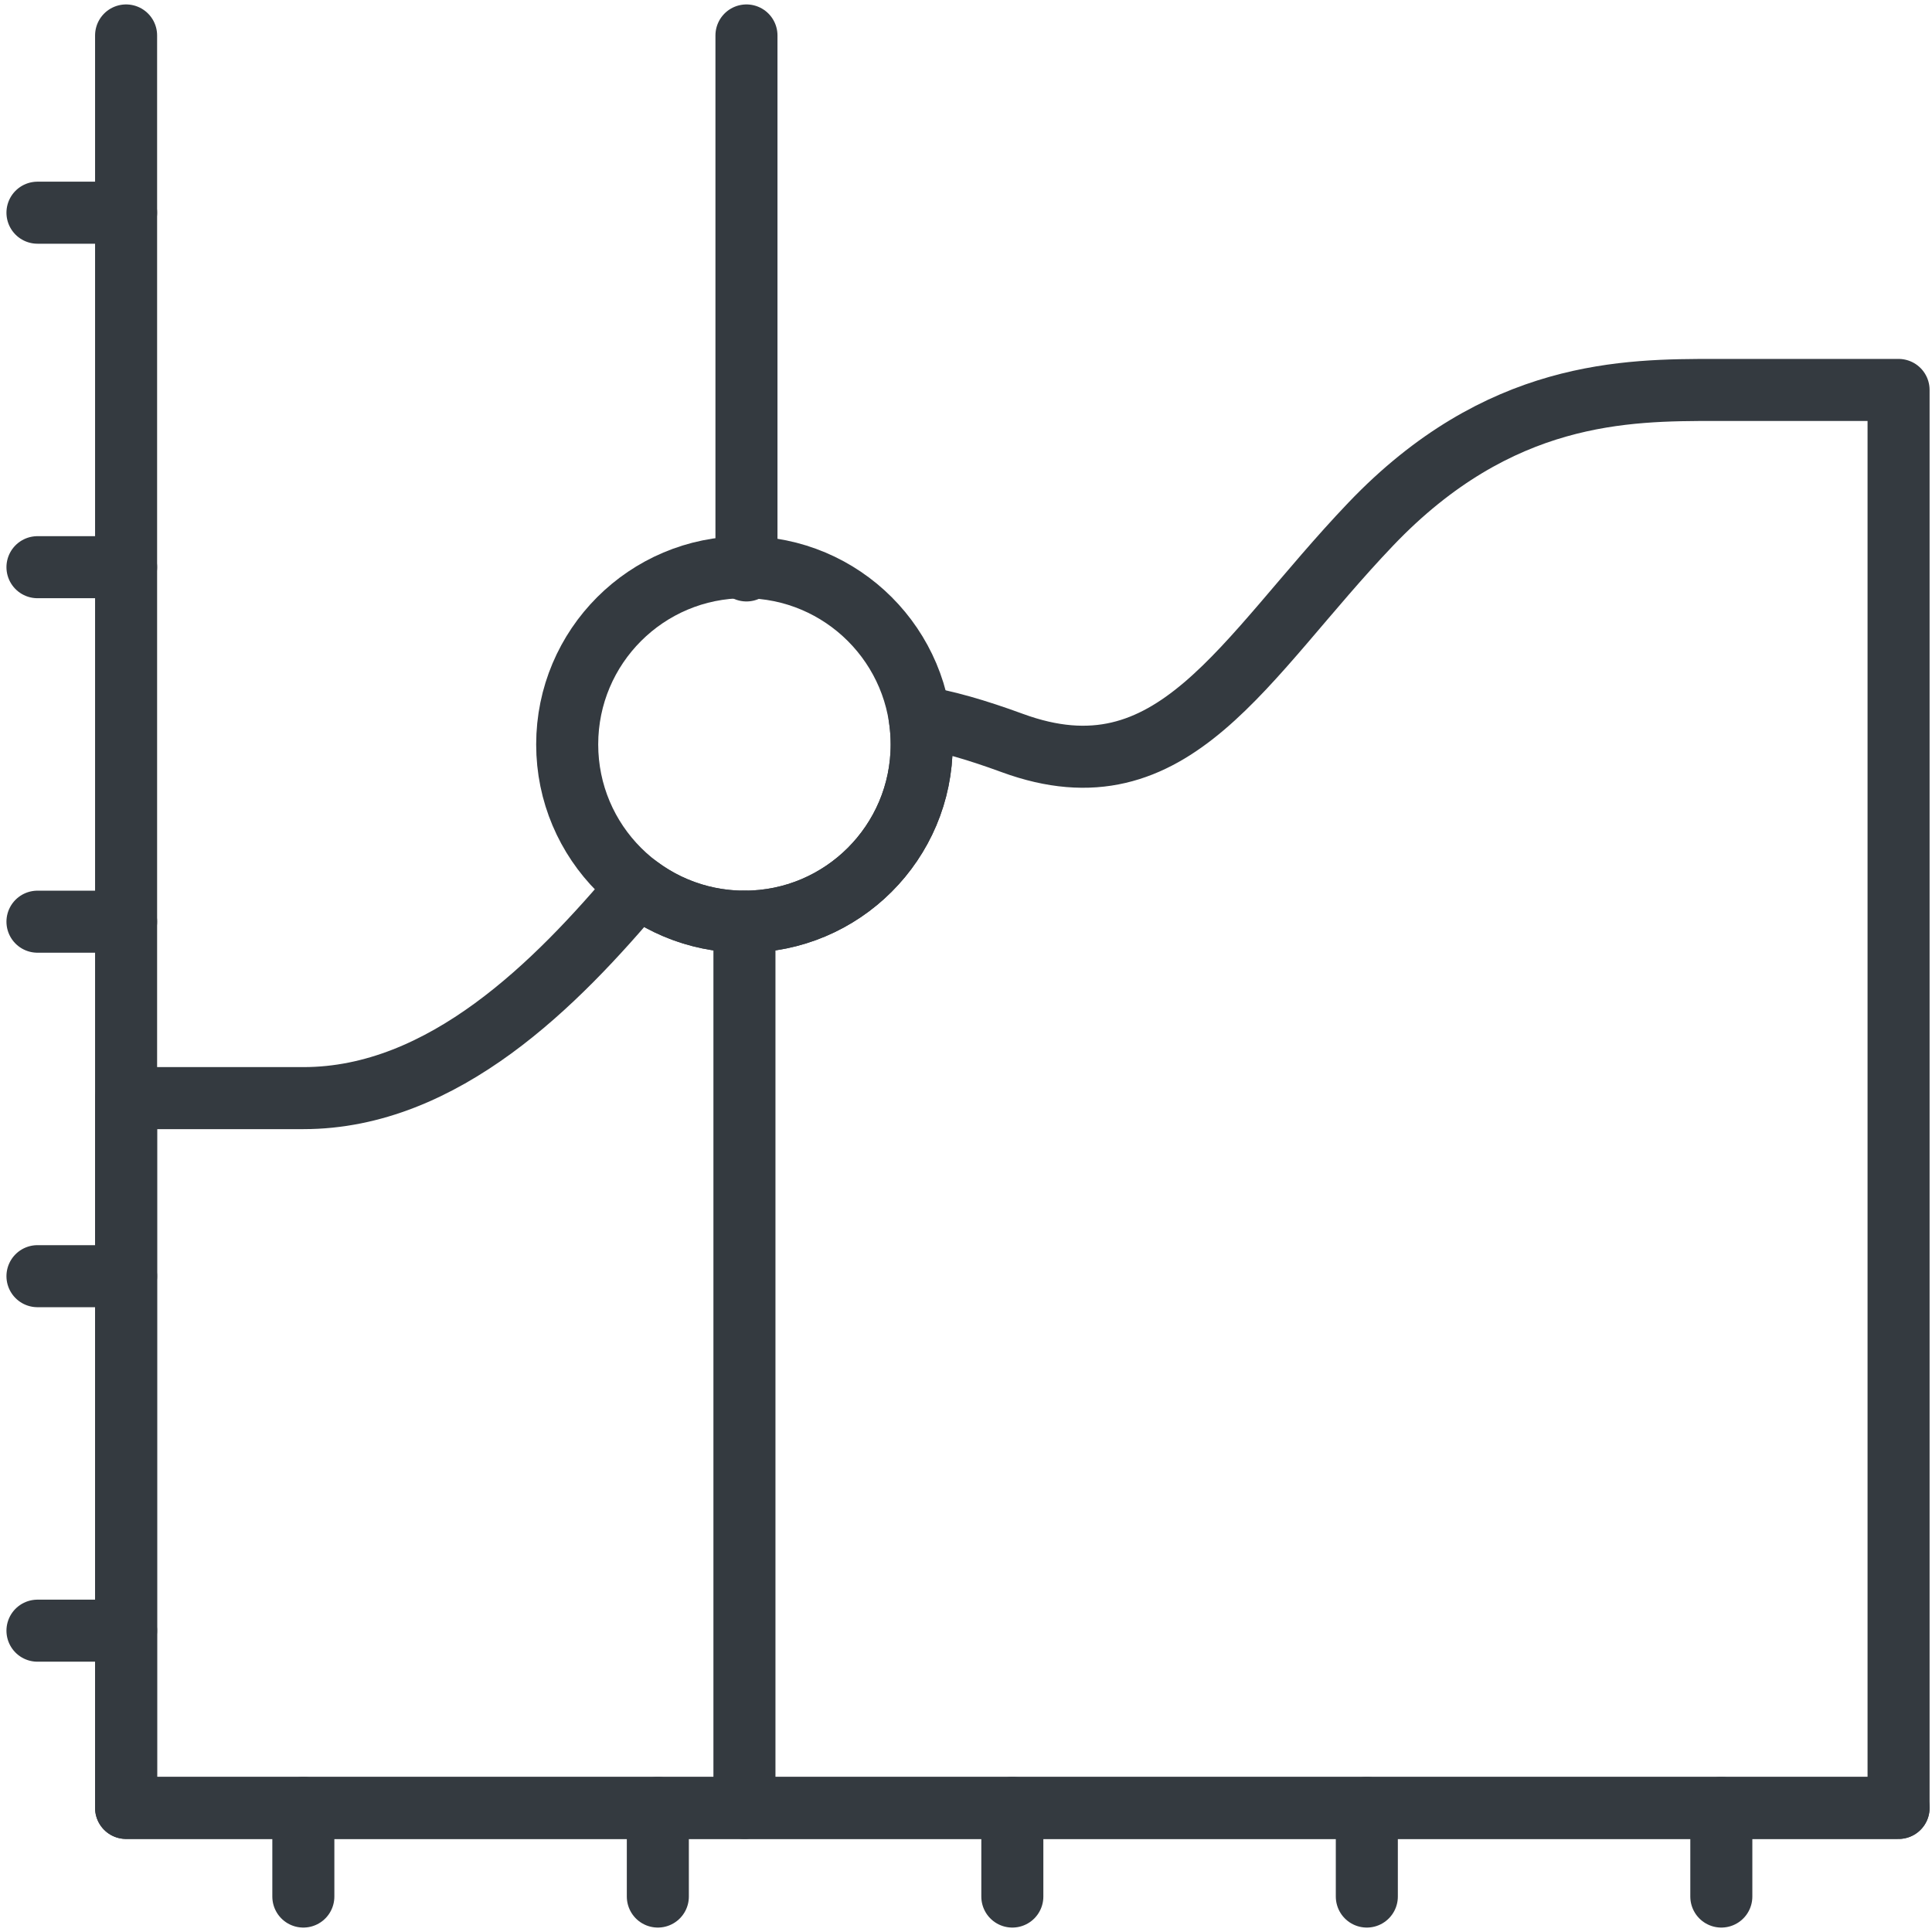 <?xml version="1.0" encoding="UTF-8"?>
<svg width="109px" height="109px" viewBox="0 0 109 109" version="1.1" xmlns="http://www.w3.org/2000/svg" xmlns:xlink="http://www.w3.org/1999/xlink">
    <!-- Generator: Sketch 47 (45396) - http://www.bohemiancoding.com/sketch -->
    <title>business-18</title>
    <desc>Created with Sketch.</desc>
    <defs></defs>
    <g id="ALL" stroke="none" stroke-width="1" fill="none" fill-rule="evenodd" stroke-linecap="round" fill-opacity="0" stroke-linejoin="round">
        <g id="Primary" transform="translate(-9757, -5041)" stroke="#343A40" stroke-width="3.5" fill="#DBECFF">
            <g id="business-18" transform="translate(9759, 5043)">
                <path d="M34.006,48.005 C29.436,53.442 23.043,59.954 15.119,59.954 L5.114,59.954 L5.114,100 L105.114,100 L105.114,20 L94.776,20 C89.76,20 82.561,20 75.334,27.572 C68.108,35.144 64.233,43.265 55.114,39.92 C53.03,39.156 51.343,38.68 49.88,38.444 C49.959,38.951 50,39.471 50,40 C50,45.523 45.523,50 40,50 C37.752,50 35.677,49.258 34.006,48.005 L34.006,48.005 Z" id="Layer-1"></path>
                <path d="M40,50 C45.523,50 50,45.523 50,40 C50,34.477 45.523,30 40,30 C34.477,30 30,34.477 30,40 C30,45.523 34.477,50 40,50 Z" id="Layer-2"></path>
                <polyline id="Layer-3" points="105.114 100 5.114 100 5.114 0 5.114 0"></polyline>
                <path d="M5.114,10 L0.114,10" id="Layer-4"></path>
                <path d="M5.114,30 L0.114,30" id="Layer-5"></path>
                <path d="M5.114,50 L0.114,50" id="Layer-6"></path>
                <path d="M5.114,70 L0.114,70" id="Layer-7"></path>
                <path d="M5.114,90 L0.114,90" id="Layer-8"></path>
                <path d="M95.114,105 L95.114,100" id="Layer-9"></path>
                <path d="M75.114,105 L75.114,100" id="Layer-10"></path>
                <path d="M55.114,105 L55.114,100" id="Layer-11"></path>
                <path d="M35.114,105 L35.114,100" id="Layer-12"></path>
                <path d="M15.114,105 L15.114,100" id="Layer-13"></path>
                <path d="M40,50 L40,100" id="Layer-14"></path>
                <path d="M40.114,0 L40.114,30.183" id="Layer-15"></path>
            </g>
        </g>
    </g>
</svg>